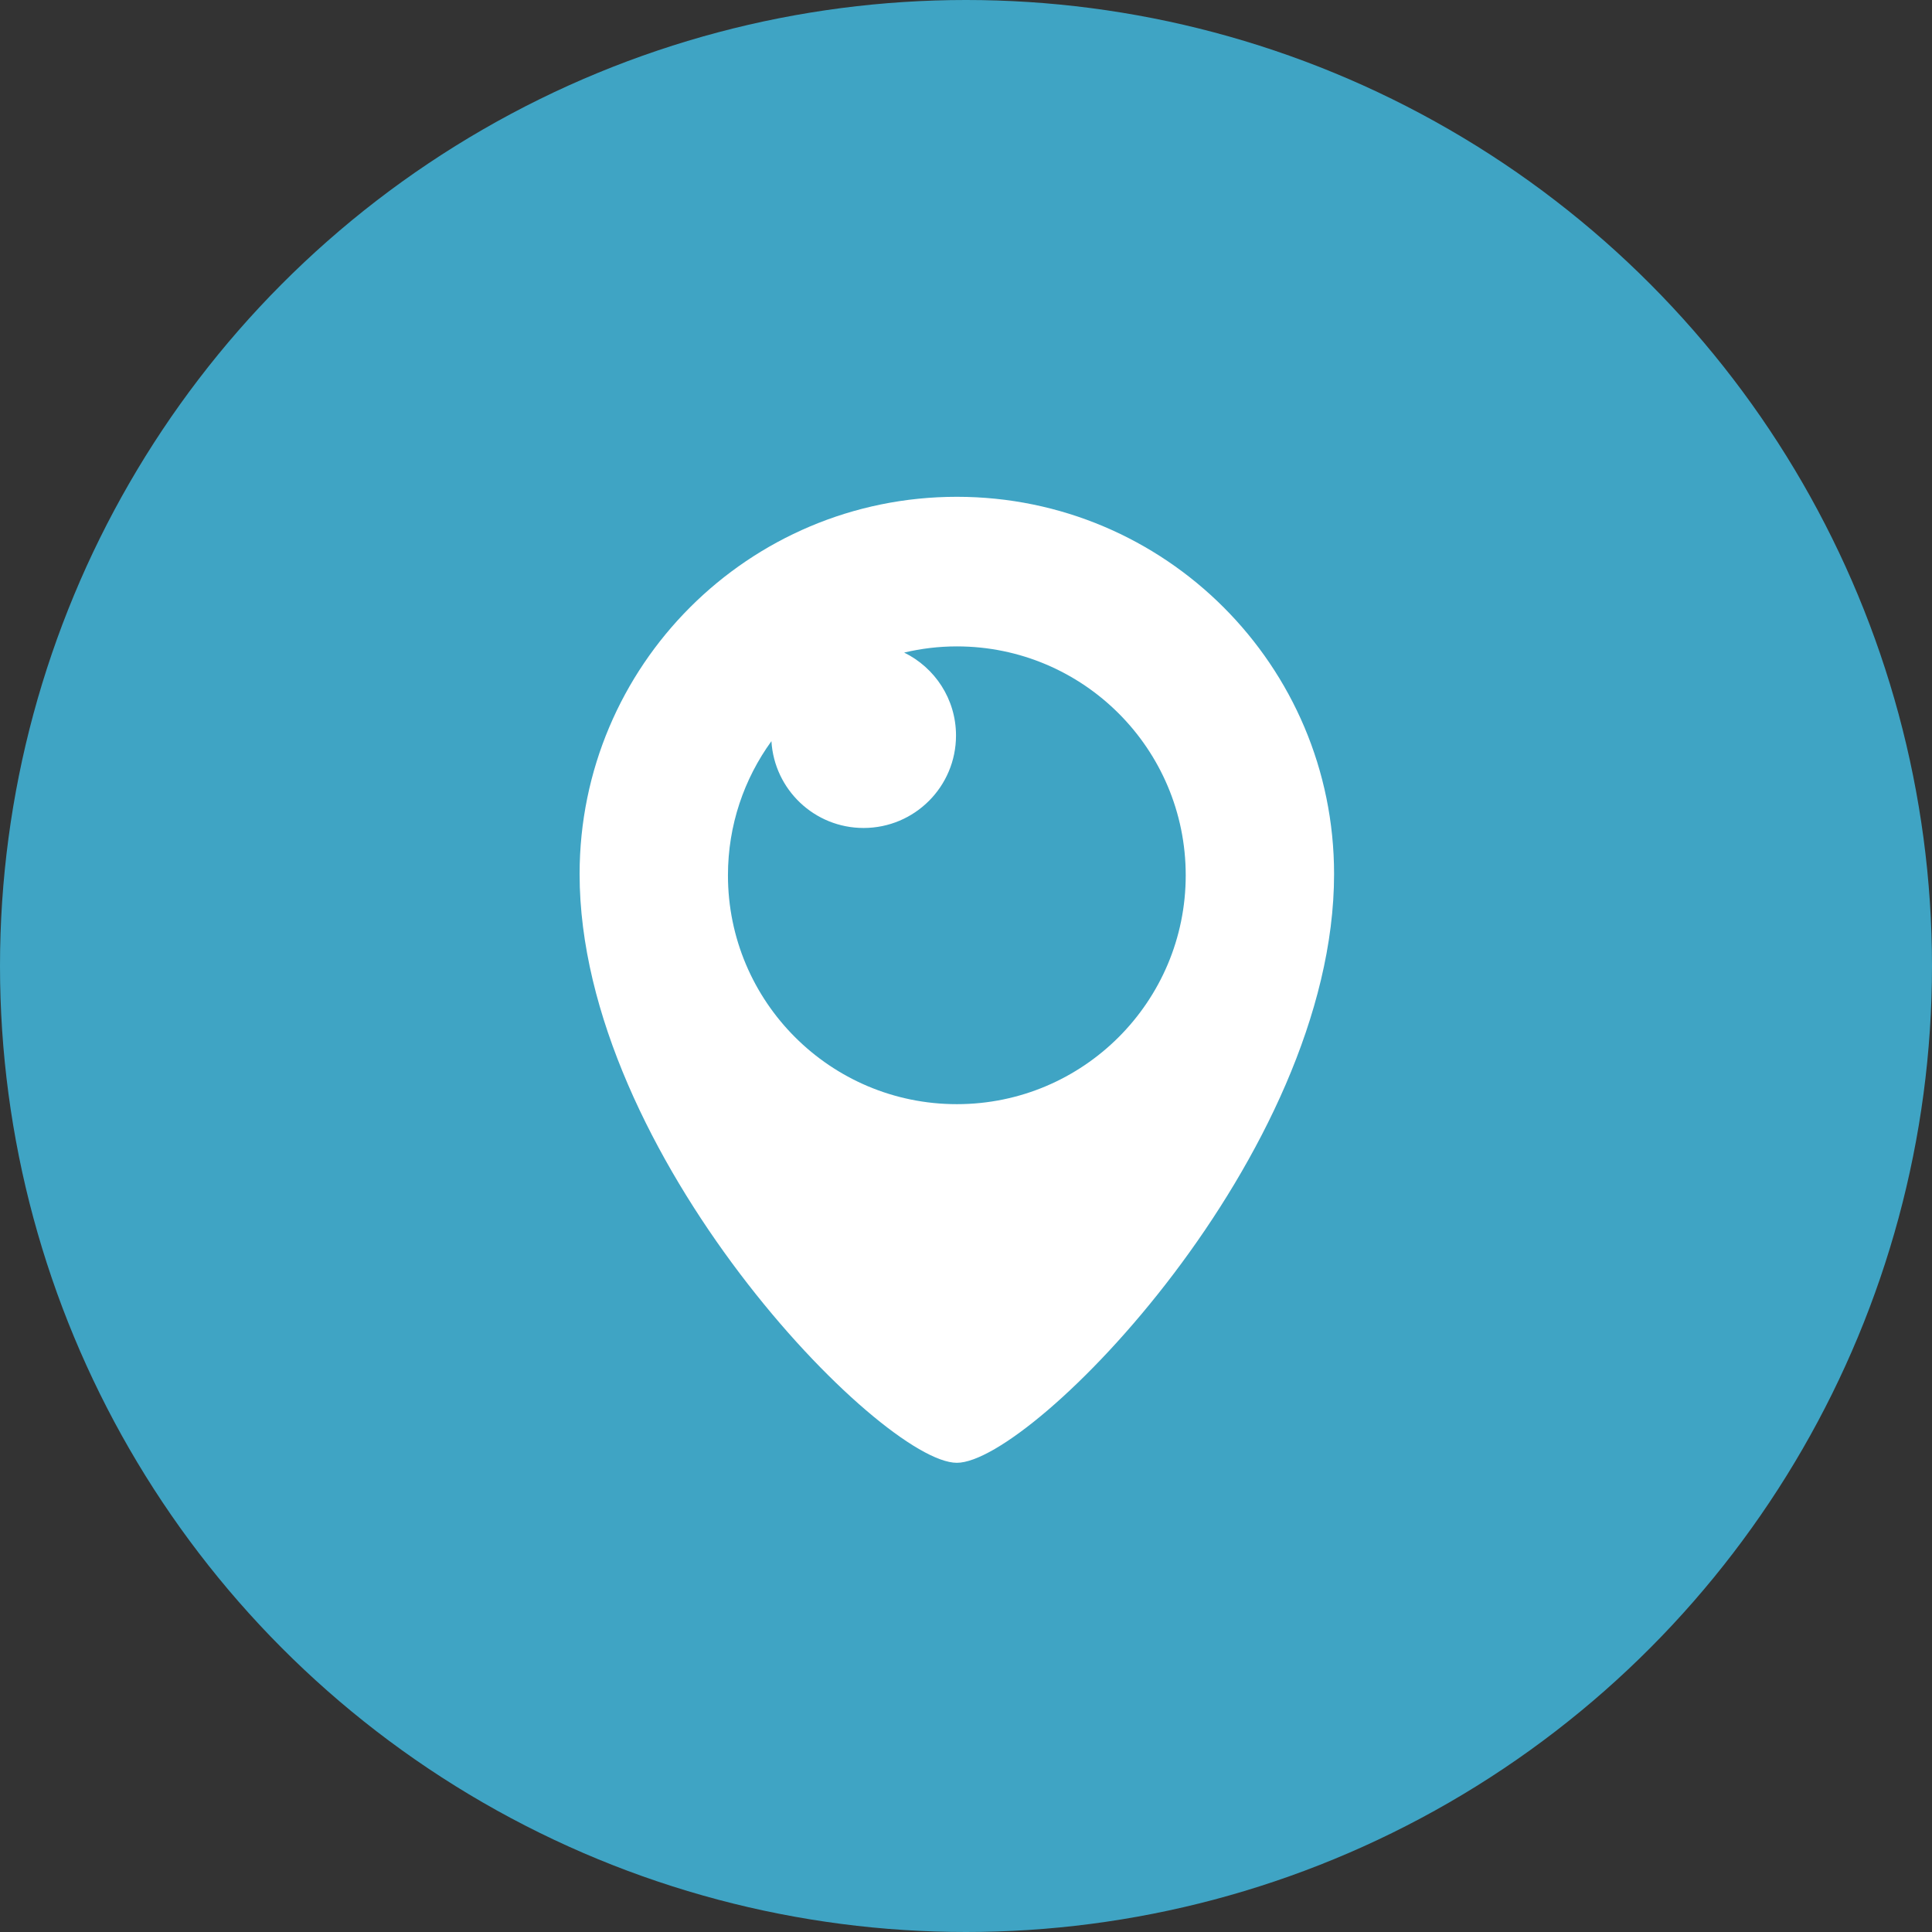 <?xml version="1.0" encoding="UTF-8"?>
<svg width="70px" height="70px" viewBox="0 0 70 70" version="1.1" xmlns="http://www.w3.org/2000/svg" xmlns:xlink="http://www.w3.org/1999/xlink">
    <rect x="0" y="0" width="70" height="70" fill="#333333" stroke="none"/>
    <!-- Generator: Sketch 46.2 (44496) - http://www.bohemiancoding.com/sketch -->
    <title>Periscope</title>
    <desc>Created with Sketch.</desc>
    <defs></defs>
    <g id="Icons" stroke="none" stroke-width="1" fill="none" fill-rule="evenodd">
        <g transform="translate(-289, -726)" id="Icon-Set">
            <g transform="translate(69, 66)">
                <g id="Periscope" transform="translate(220, 660)">
                    <circle id="Oval-1-Copy-58" fill="#3FA4C4" cx="35" cy="35" r="35"></circle>
                    <path d="M48.336,31.668 C48.336,41.831 37.406,53 34.668,53 C31.93,53 21,41.831 21,31.668 C21,24.119 27.119,18 34.668,18 C42.217,18 48.336,24.119 48.336,31.668 Z M34.668,23.42 C34.011,23.42 33.372,23.499 32.759,23.644 C33.871,24.189 34.638,25.328 34.638,26.649 C34.638,28.499 33.139,29.999 31.289,29.999 C29.508,29.999 28.056,28.608 27.95,26.854 C26.96,28.22 26.375,29.898 26.375,31.713 C26.375,36.293 30.088,40.006 34.668,40.006 C39.248,40.006 42.961,36.293 42.961,31.713 C42.961,27.133 39.248,23.42 34.668,23.42 Z" id="Combined-Shape" fill="#FFFFFF"></path>
                </g>
            </g>
        </g>
    </g>
</svg>
